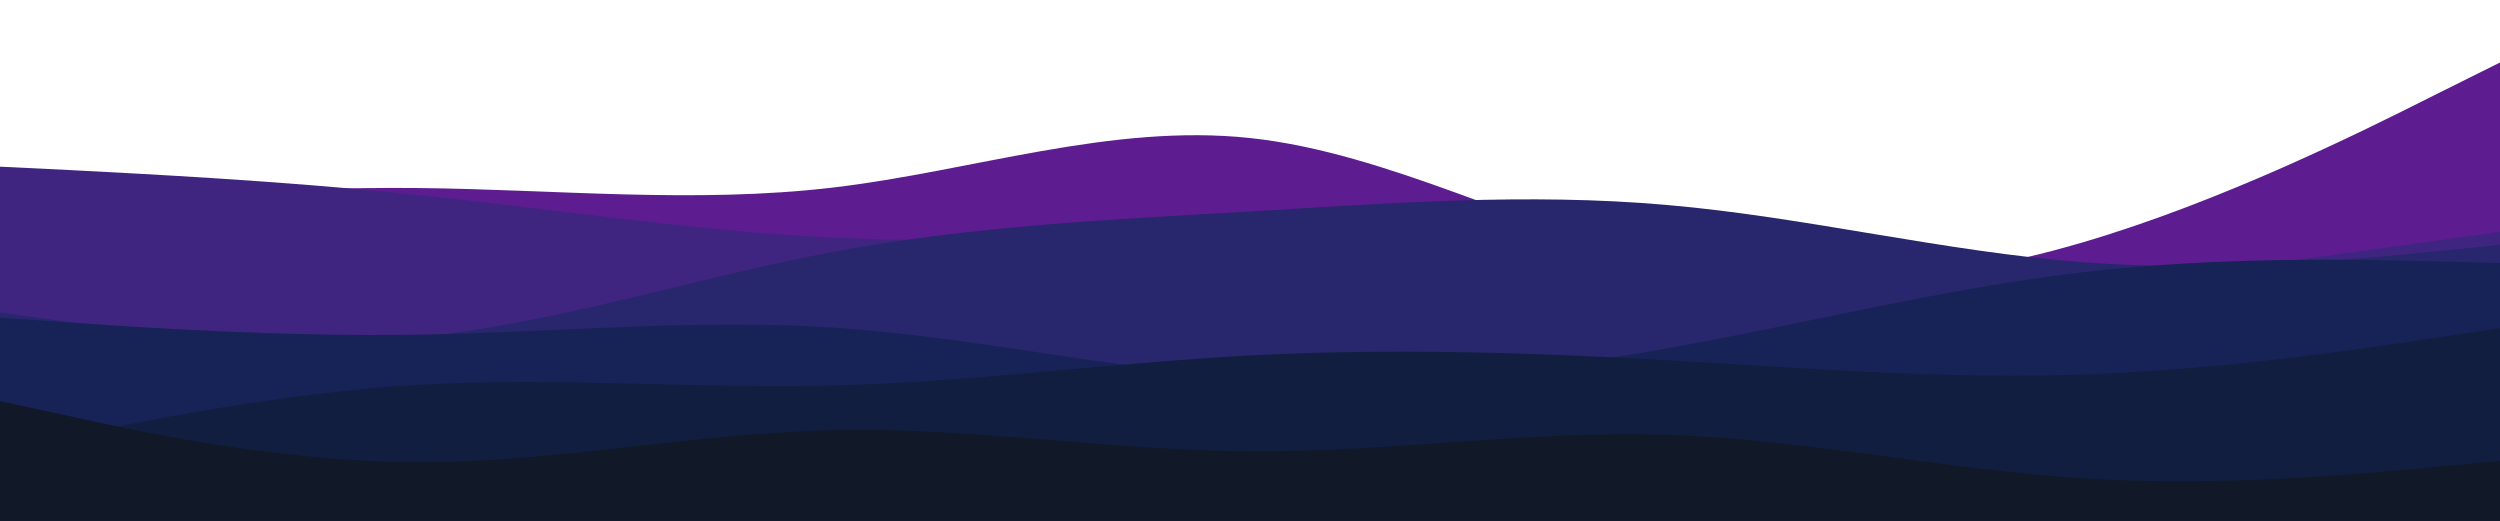 <svg id="visual" viewBox="0 0 960 200" width="960" height="200" xmlns="http://www.w3.org/2000/svg" xmlns:xlink="http://www.w3.org/1999/xlink" version="1.1"><path d="M0 81L26.7 78.7C53.3 76.3 106.7 71.7 160 72.2C213.3 72.7 266.7 78.3 320 72C373.3 65.7 426.7 47.3 480 53C533.3 58.7 586.7 88.3 640 100.8C693.3 113.3 746.7 108.7 800 93C853.3 77.3 906.7 50.7 933.3 37.3L960 24L960 201L933.3 201C906.7 201 853.3 201 800 201C746.7 201 693.3 201 640 201C586.7 201 533.3 201 480 201C426.7 201 373.3 201 320 201C266.7 201 213.3 201 160 201C106.7 201 53.3 201 26.7 201L0 201Z" fill="#5d1d91"></path><path d="M0 64L26.7 65.3C53.3 66.7 106.7 69.3 160 74.8C213.3 80.3 266.7 88.7 320 91.2C373.3 93.7 426.7 90.3 480 96.7C533.3 103 586.7 119 640 123C693.3 127 746.7 119 800 111.3C853.3 103.7 906.7 96.3 933.3 92.7L960 89L960 201L933.3 201C906.7 201 853.3 201 800 201C746.7 201 693.3 201 640 201C586.7 201 533.3 201 480 201C426.7 201 373.3 201 320 201C266.7 201 213.3 201 160 201C106.7 201 53.3 201 26.7 201L0 201Z" fill="#402580"></path><path d="M0 120L26.7 123.7C53.3 127.3 106.7 134.7 160 129.5C213.3 124.3 266.7 106.7 320 96.7C373.3 86.7 426.7 84.3 480 81.2C533.3 78 586.7 74 640 78.7C693.3 83.3 746.7 96.7 800 100.7C853.3 104.7 906.7 99.3 933.3 96.7L960 94L960 201L933.3 201C906.7 201 853.3 201 800 201C746.7 201 693.3 201 640 201C586.7 201 533.3 201 480 201C426.7 201 373.3 201 320 201C266.7 201 213.3 201 160 201C106.7 201 53.3 201 26.7 201L0 201Z" fill="#28266d"></path><path d="M0 122L26.7 123.8C53.3 125.7 106.7 129.3 160 128.5C213.3 127.7 266.7 122.3 320 125.8C373.3 129.3 426.7 141.7 480 145.2C533.3 148.7 586.7 143.3 640 133.8C693.3 124.3 746.7 110.7 800 104.5C853.3 98.3 906.7 99.7 933.3 100.3L960 101L960 201L933.3 201C906.7 201 853.3 201 800 201C746.7 201 693.3 201 640 201C586.7 201 533.3 201 480 201C426.7 201 373.3 201 320 201C266.7 201 213.3 201 160 201C106.7 201 53.3 201 26.7 201L0 201Z" fill="#172357"></path><path d="M0 173L26.7 167.5C53.3 162 106.7 151 160 147.8C213.3 144.7 266.7 149.3 320 148C373.3 146.7 426.7 139.3 480 136.5C533.3 133.7 586.7 135.3 640 138.3C693.3 141.3 746.7 145.7 800 143.8C853.3 142 906.7 134 933.3 130L960 126L960 201L933.3 201C906.7 201 853.3 201 800 201C746.7 201 693.3 201 640 201C586.7 201 533.3 201 480 201C426.7 201 373.3 201 320 201C266.7 201 213.3 201 160 201C106.7 201 53.3 201 26.7 201L0 201Z" fill="#111e3f"></path><path d="M0 154L26.7 159.8C53.3 165.7 106.7 177.3 160 177.5C213.3 177.7 266.7 166.3 320 165.2C373.3 164 426.7 173 480 173.3C533.3 173.7 586.7 165.3 640 167C693.3 168.7 746.7 180.3 800 183.7C853.3 187 906.7 182 933.3 179.5L960 177L960 201L933.3 201C906.7 201 853.3 201 800 201C746.7 201 693.3 201 640 201C586.7 201 533.3 201 480 201C426.7 201 373.3 201 320 201C266.7 201 213.3 201 160 201C106.7 201 53.3 201 26.7 201L0 201Z" fill="#111827"></path></svg>